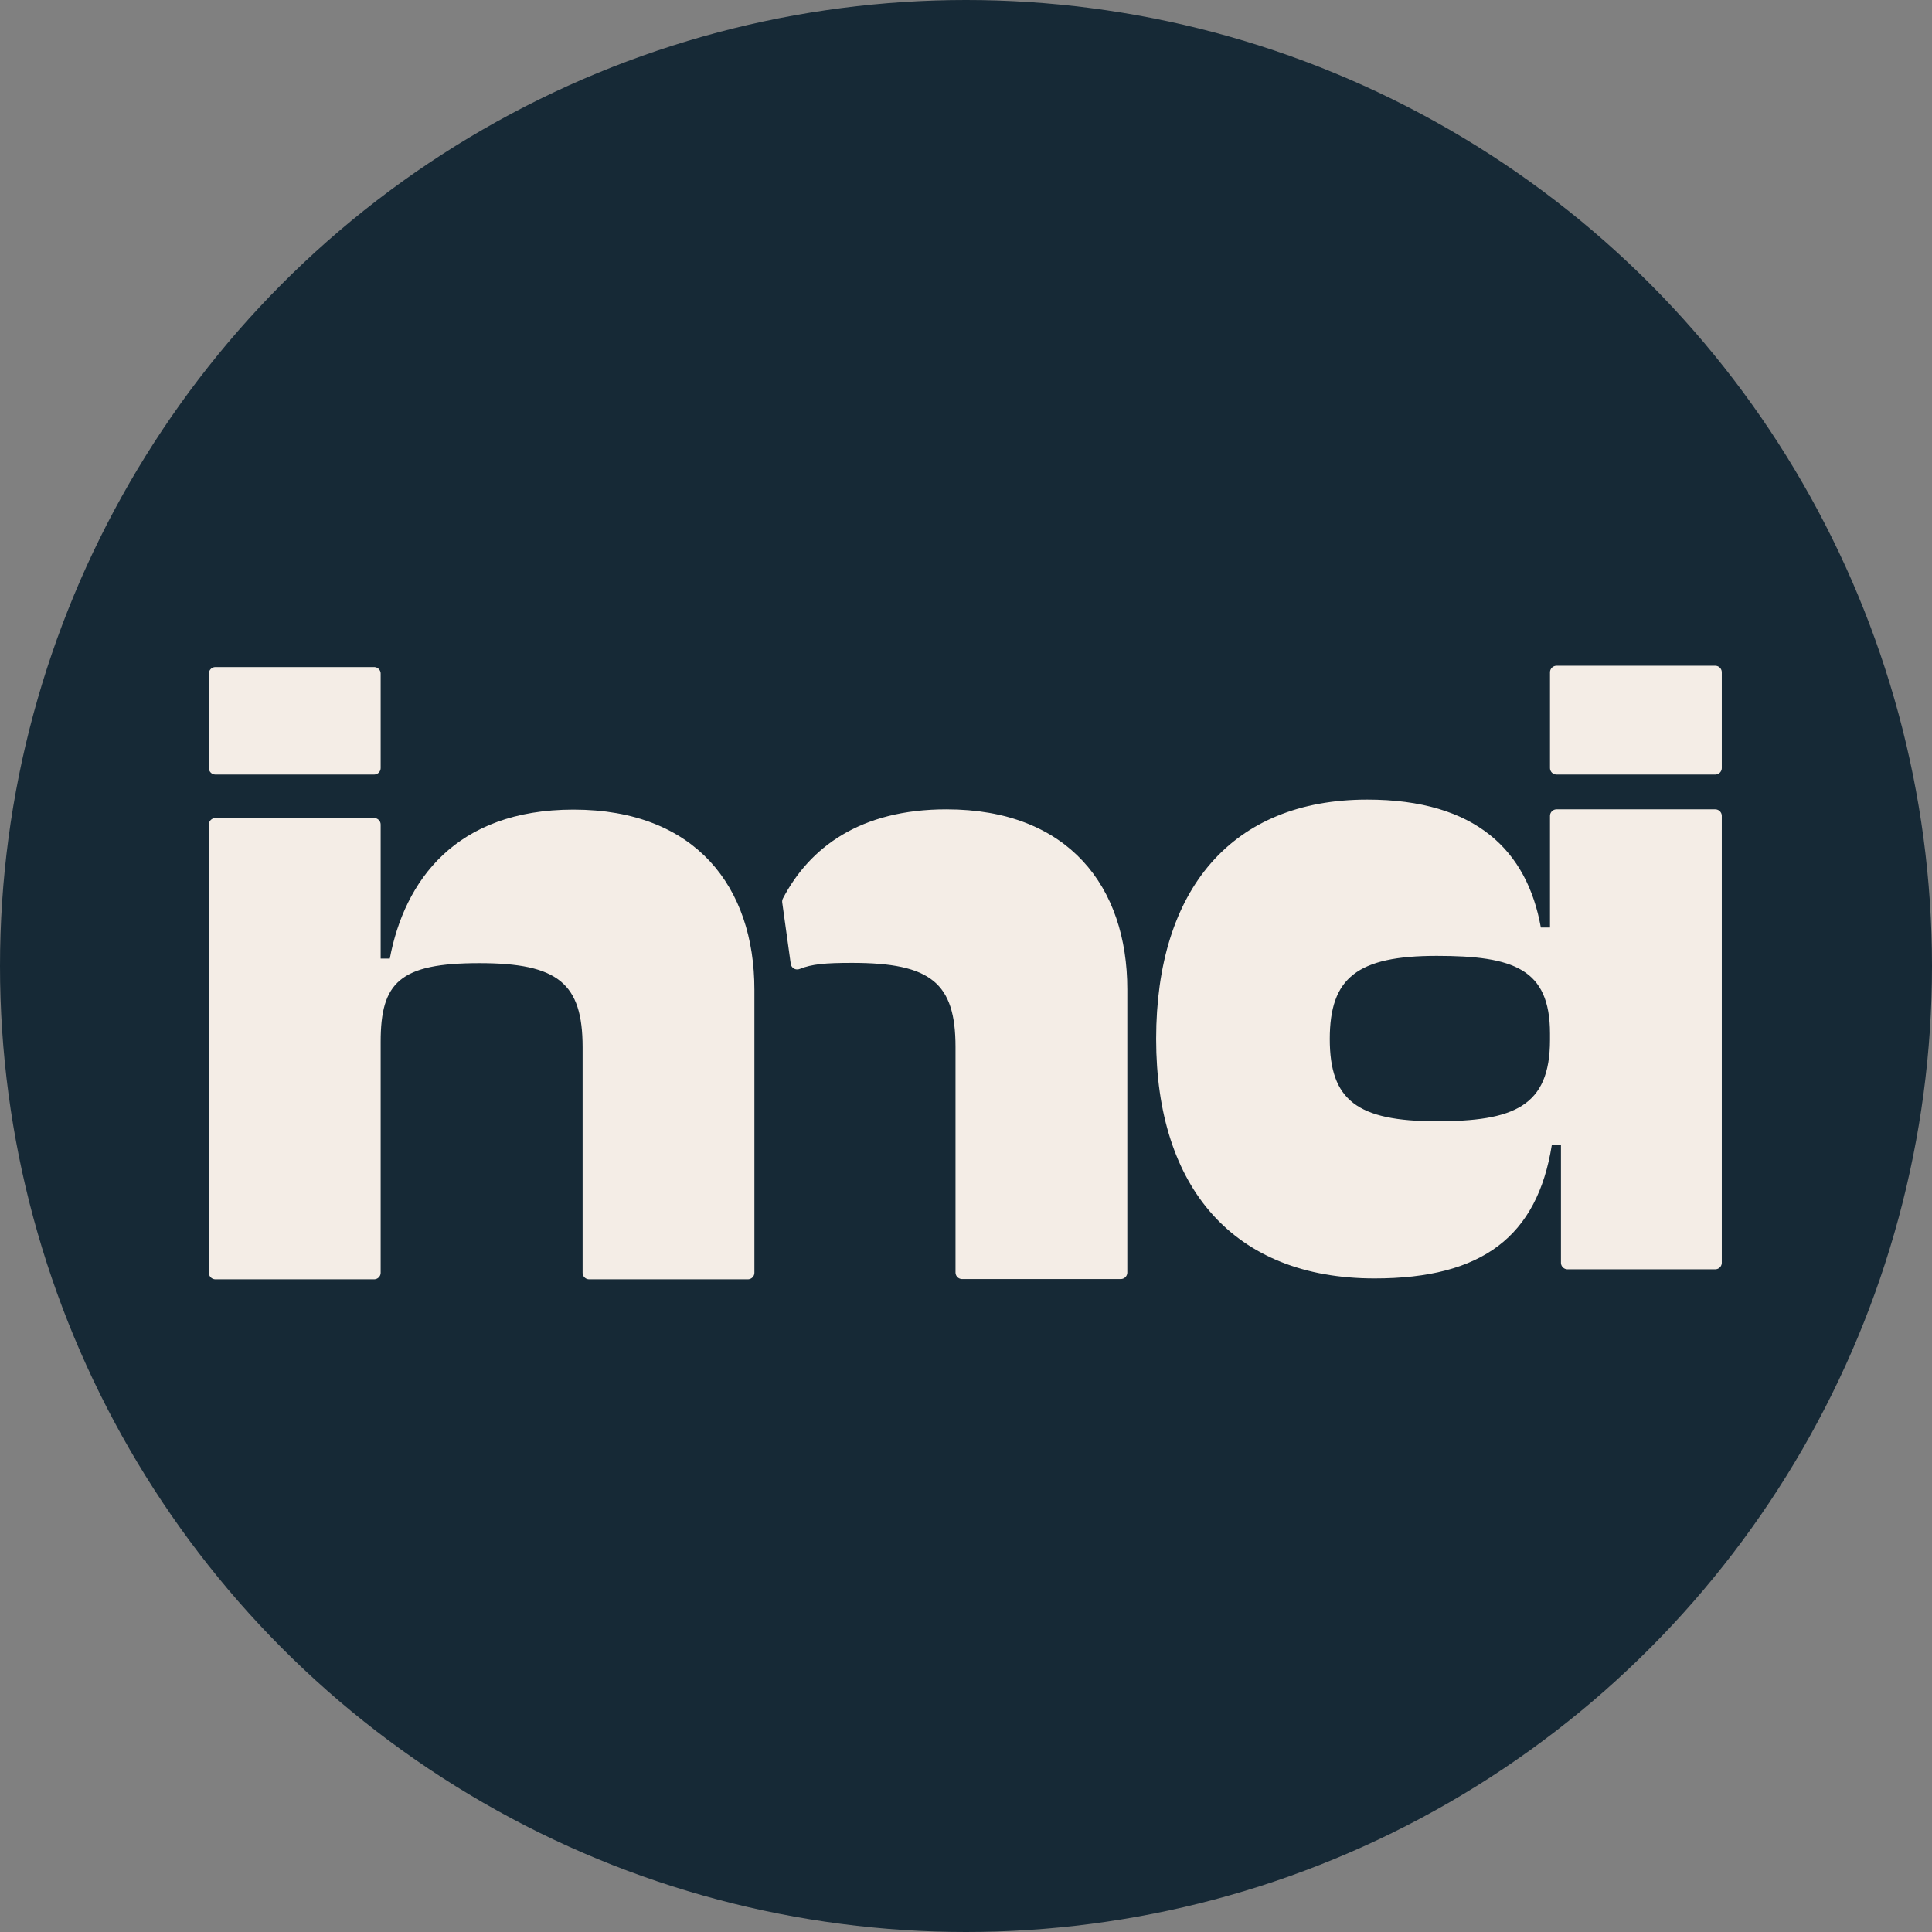 <svg width="444" height="444" viewBox="0 0 444 444" fill="none" xmlns="http://www.w3.org/2000/svg">
<rect x="0" y="0" width="444" height="444" fill="#808080" stroke="none"/>
<circle cx="222" cy="222" r="222" fill="#162936"/>
<path d="M171.87 227.43V292.5H135.39V240.66C135.39 233.183 133.96 227.757 129.745 224.324C125.629 220.973 119.212 219.84 110.16 219.84C101.027 219.84 94.85 220.913 91.011 224.097C87.07 227.366 85.98 232.506 85.98 239.4V292.5H49.5V189.5H85.98V220.29C85.98 221.118 86.652 221.79 87.48 221.79H89.58C90.301 221.79 90.921 221.276 91.054 220.567C92.693 211.861 96.36 203.626 102.812 197.575C109.241 191.547 118.568 187.56 131.79 187.56C145.53 187.56 155.494 191.907 162.034 198.946C168.591 206.004 171.87 215.945 171.87 227.43Z" fill="#F4EDE6" stroke="#F4EDE6" stroke-width="3" stroke-linejoin="round"/>
<path d="M49.5 176.5V154.8H85.98V176.5H49.5Z" fill="#F4EDE6" stroke="#F4EDE6" stroke-width="3" stroke-linejoin="round"/>
<path d="M183.208 221.289L181.251 207.183C187.105 195.981 198.202 187.5 217.49 187.5C231.23 187.5 241.194 191.847 247.734 198.886C254.291 205.944 257.57 215.885 257.57 227.37V292.44H221.09V240.6C221.09 233.123 219.66 227.697 215.445 224.264C211.329 220.913 204.912 219.78 195.86 219.78C189.588 219.78 186.328 220.046 183.208 221.289Z" fill="#F4EDE6" stroke="#F4EDE6" stroke-width="3" stroke-linejoin="round"/>
<path d="M356.63 261.64C355.893 261.64 355.265 262.175 355.149 262.903C353.51 273.145 349.659 280.408 343.388 285.148C337.083 289.914 328.111 292.3 315.89 292.3C300.055 292.3 287.949 287.222 279.784 278.124C271.598 269.003 267.2 255.649 267.2 238.78C267.2 221.796 271.498 208.435 279.43 199.341C287.337 190.276 299.019 185.26 314.21 185.26C326.477 185.26 335.299 188.145 341.415 193.018C347.521 197.883 351.106 204.869 352.633 213.424C352.761 214.139 353.383 214.66 354.11 214.66H356.21C357.038 214.66 357.71 213.988 357.71 213.16V187.5H394.19V290.2H360.23V263.14C360.23 262.312 359.558 261.64 358.73 261.64H356.63ZM304.1 238.78C304.1 246.004 305.717 251.311 310.12 254.695C314.403 257.988 320.996 259.18 330.17 259.18C338.986 259.18 345.904 258.363 350.614 255.347C355.515 252.209 357.71 246.933 357.71 238.99V237.52C357.71 229.769 355.502 224.691 350.58 221.72C345.877 218.881 338.969 218.17 330.17 218.17C320.987 218.17 314.393 219.417 310.109 222.767C305.716 226.204 304.1 231.556 304.1 238.78Z" fill="#F4EDE6" stroke="#F4EDE6" stroke-width="3" stroke-linejoin="round"/>
<path d="M394.19 154.5V176.5H357.71V154.5H394.19Z" fill="#F4EDE6" stroke="#F4EDE6" stroke-width="3" stroke-linejoin="round"/>
</svg>
